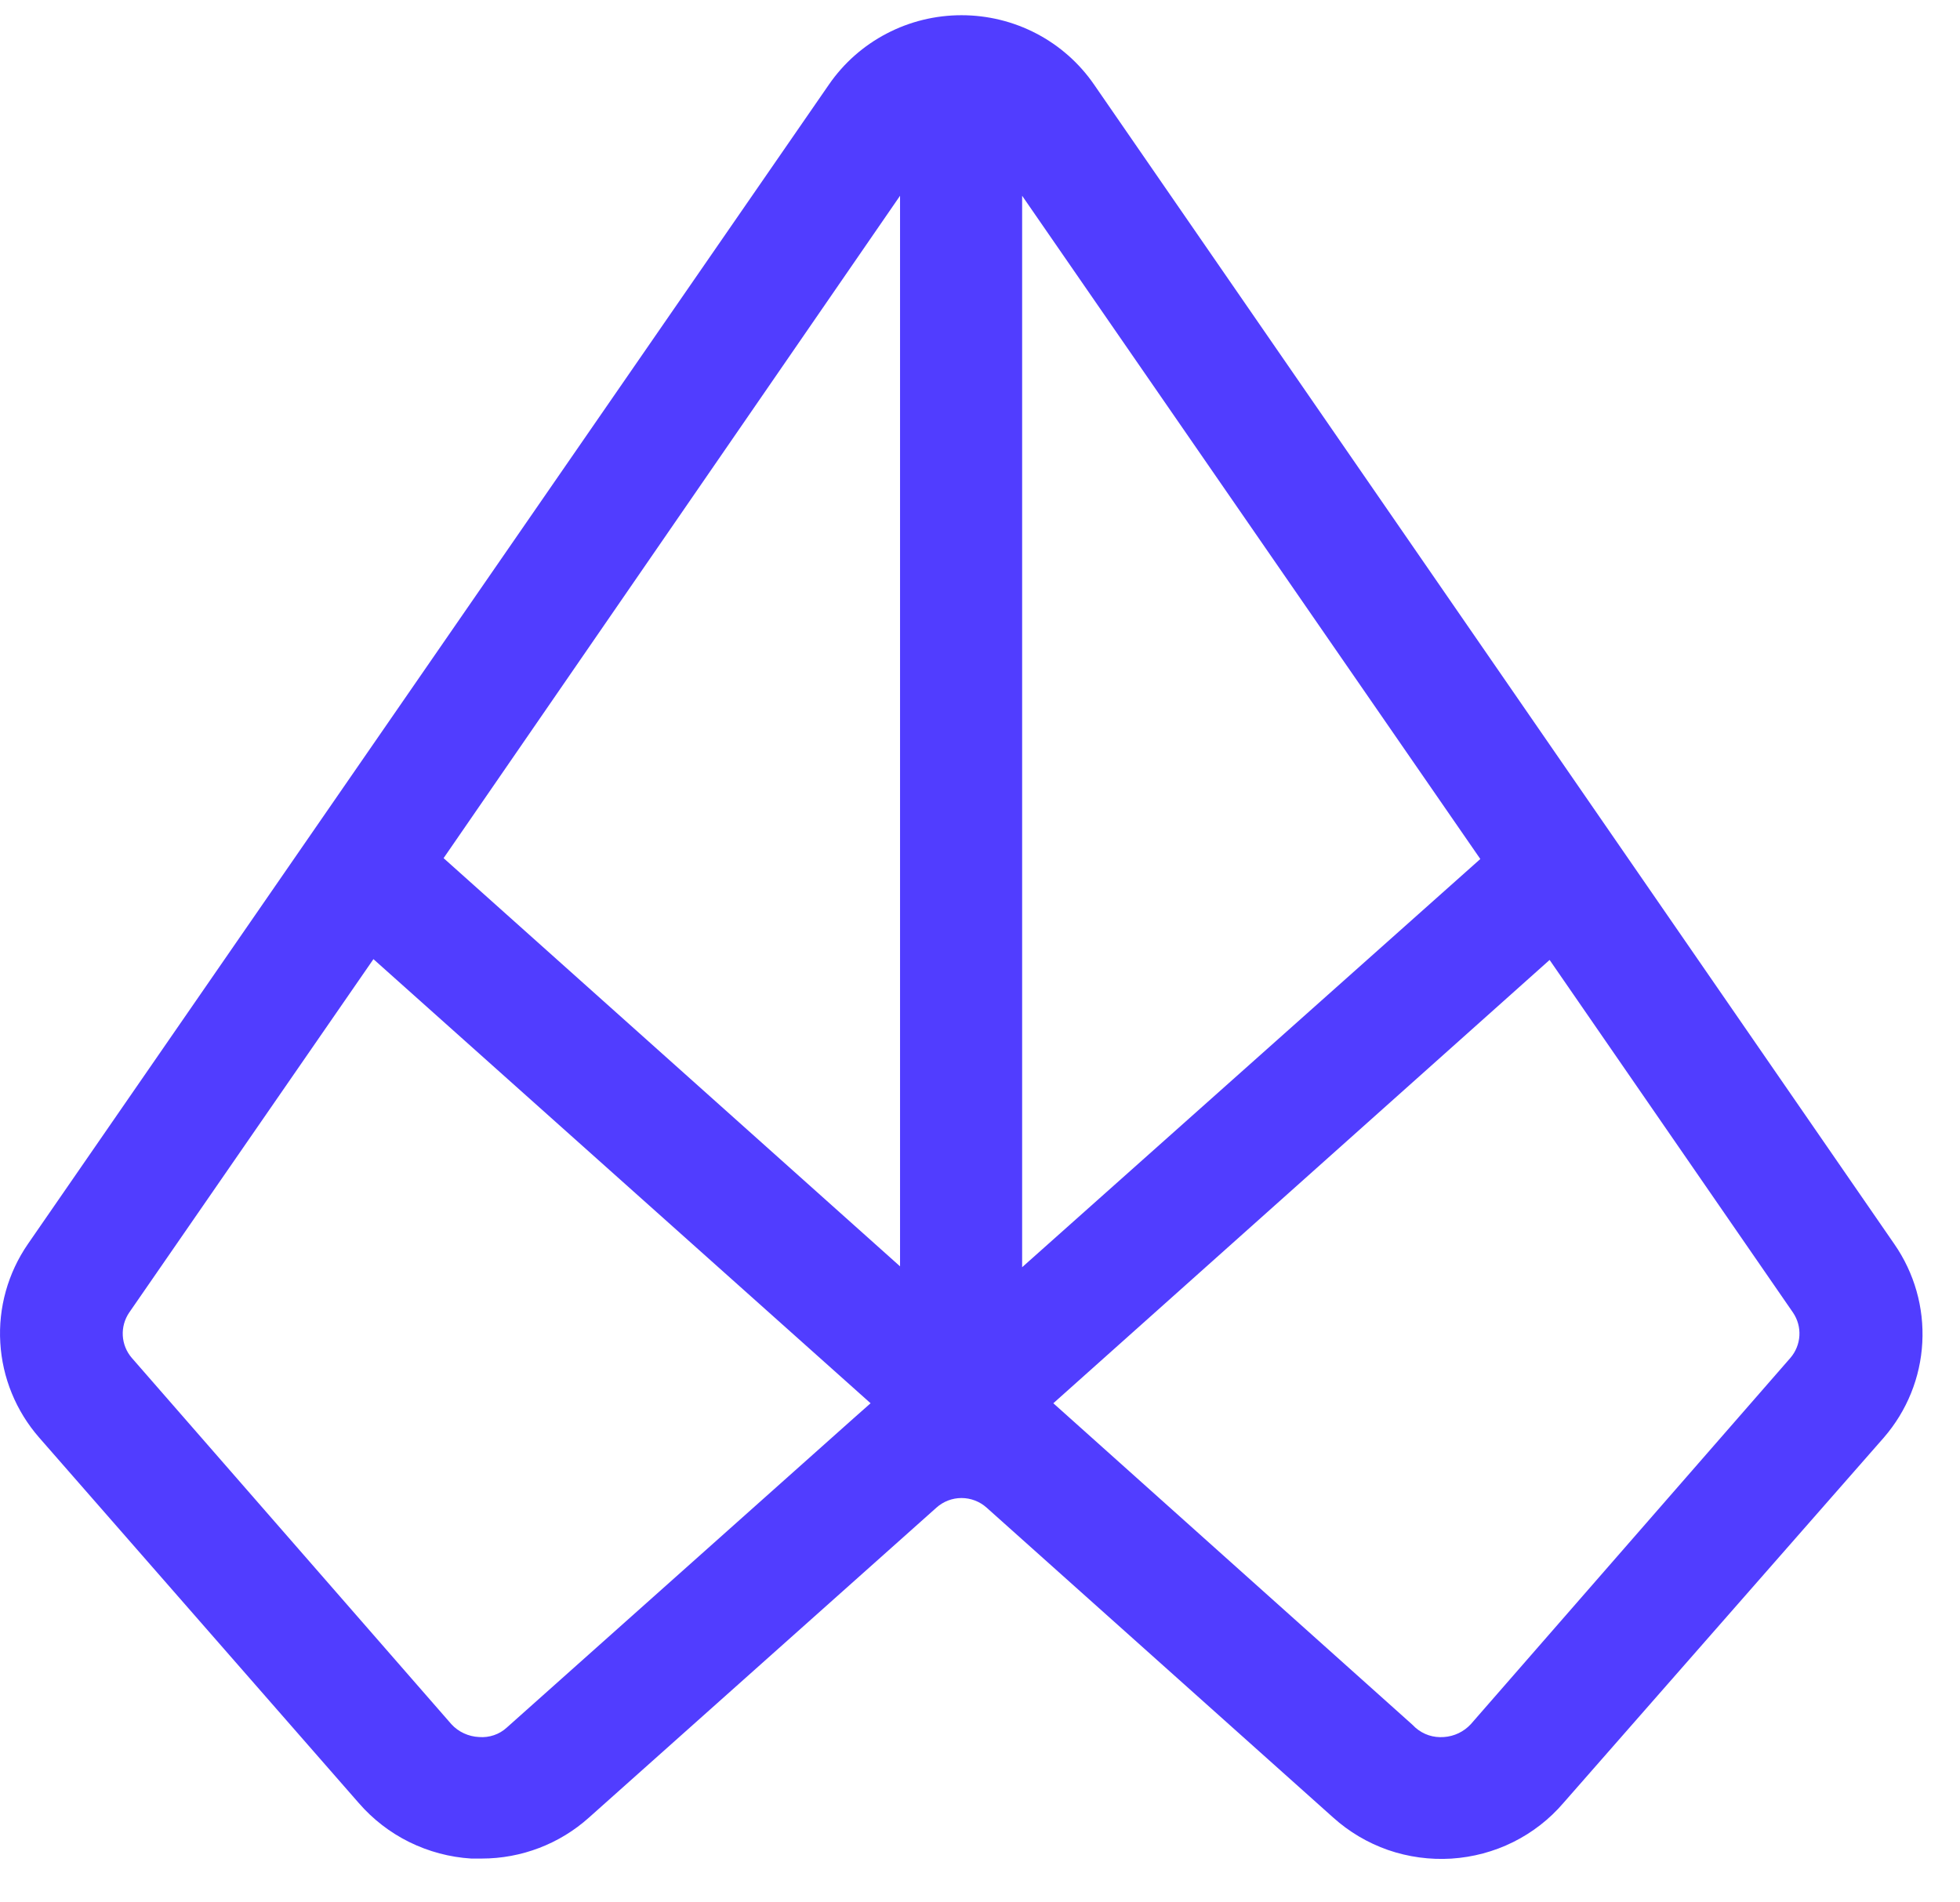 <svg width="34" height="33" viewBox="0 0 34 33" fill="none" xmlns="http://www.w3.org/2000/svg">
<path d="M32.861 21.581L18.978 1.466C18.723 1.096 18.38 0.792 17.98 0.583C17.579 0.373 17.133 0.264 16.679 0.264C16.226 0.264 15.779 0.373 15.379 0.583C14.978 0.792 14.635 1.096 14.38 1.466L0.483 21.581C0.137 22.084 -0.031 22.685 0.005 23.291C0.04 23.898 0.277 24.476 0.678 24.936L6.222 31.275C6.466 31.557 6.764 31.788 7.1 31.954C7.435 32.119 7.801 32.217 8.175 32.24H8.356C9.045 32.24 9.709 31.986 10.219 31.527L16.244 26.153C16.363 26.046 16.518 25.986 16.679 25.986C16.84 25.986 16.996 26.046 17.115 26.153L23.125 31.527C23.401 31.776 23.725 31.968 24.077 32.091C24.43 32.213 24.804 32.264 25.177 32.241C25.55 32.217 25.915 32.12 26.249 31.954C26.583 31.788 26.88 31.557 27.121 31.275L32.68 24.936C33.08 24.474 33.314 23.895 33.346 23.289C33.379 22.682 33.208 22.082 32.861 21.581ZM25.679 14.901L17.731 21.982V3.396L25.679 14.901ZM15.613 3.396V21.967L7.695 14.886L15.613 3.396ZM8.311 30.132C8.22 30.128 8.13 30.106 8.048 30.068C7.965 30.03 7.891 29.976 7.83 29.909L2.286 23.555C2.193 23.447 2.138 23.311 2.13 23.169C2.122 23.027 2.161 22.887 2.241 22.769L6.478 16.638L15.102 24.342L14.816 24.595L8.791 29.968C8.727 30.027 8.651 30.072 8.568 30.1C8.486 30.128 8.398 30.139 8.311 30.132ZM31.058 23.555L25.514 29.909C25.393 30.04 25.226 30.12 25.048 30.132C24.958 30.139 24.868 30.129 24.783 30.101C24.698 30.073 24.619 30.027 24.552 29.968L24.507 29.924L18.272 24.342L26.881 16.652L31.103 22.769C31.183 22.887 31.222 23.027 31.214 23.169C31.206 23.311 31.151 23.447 31.058 23.555Z" fill="#513DFF"/>
</svg>

